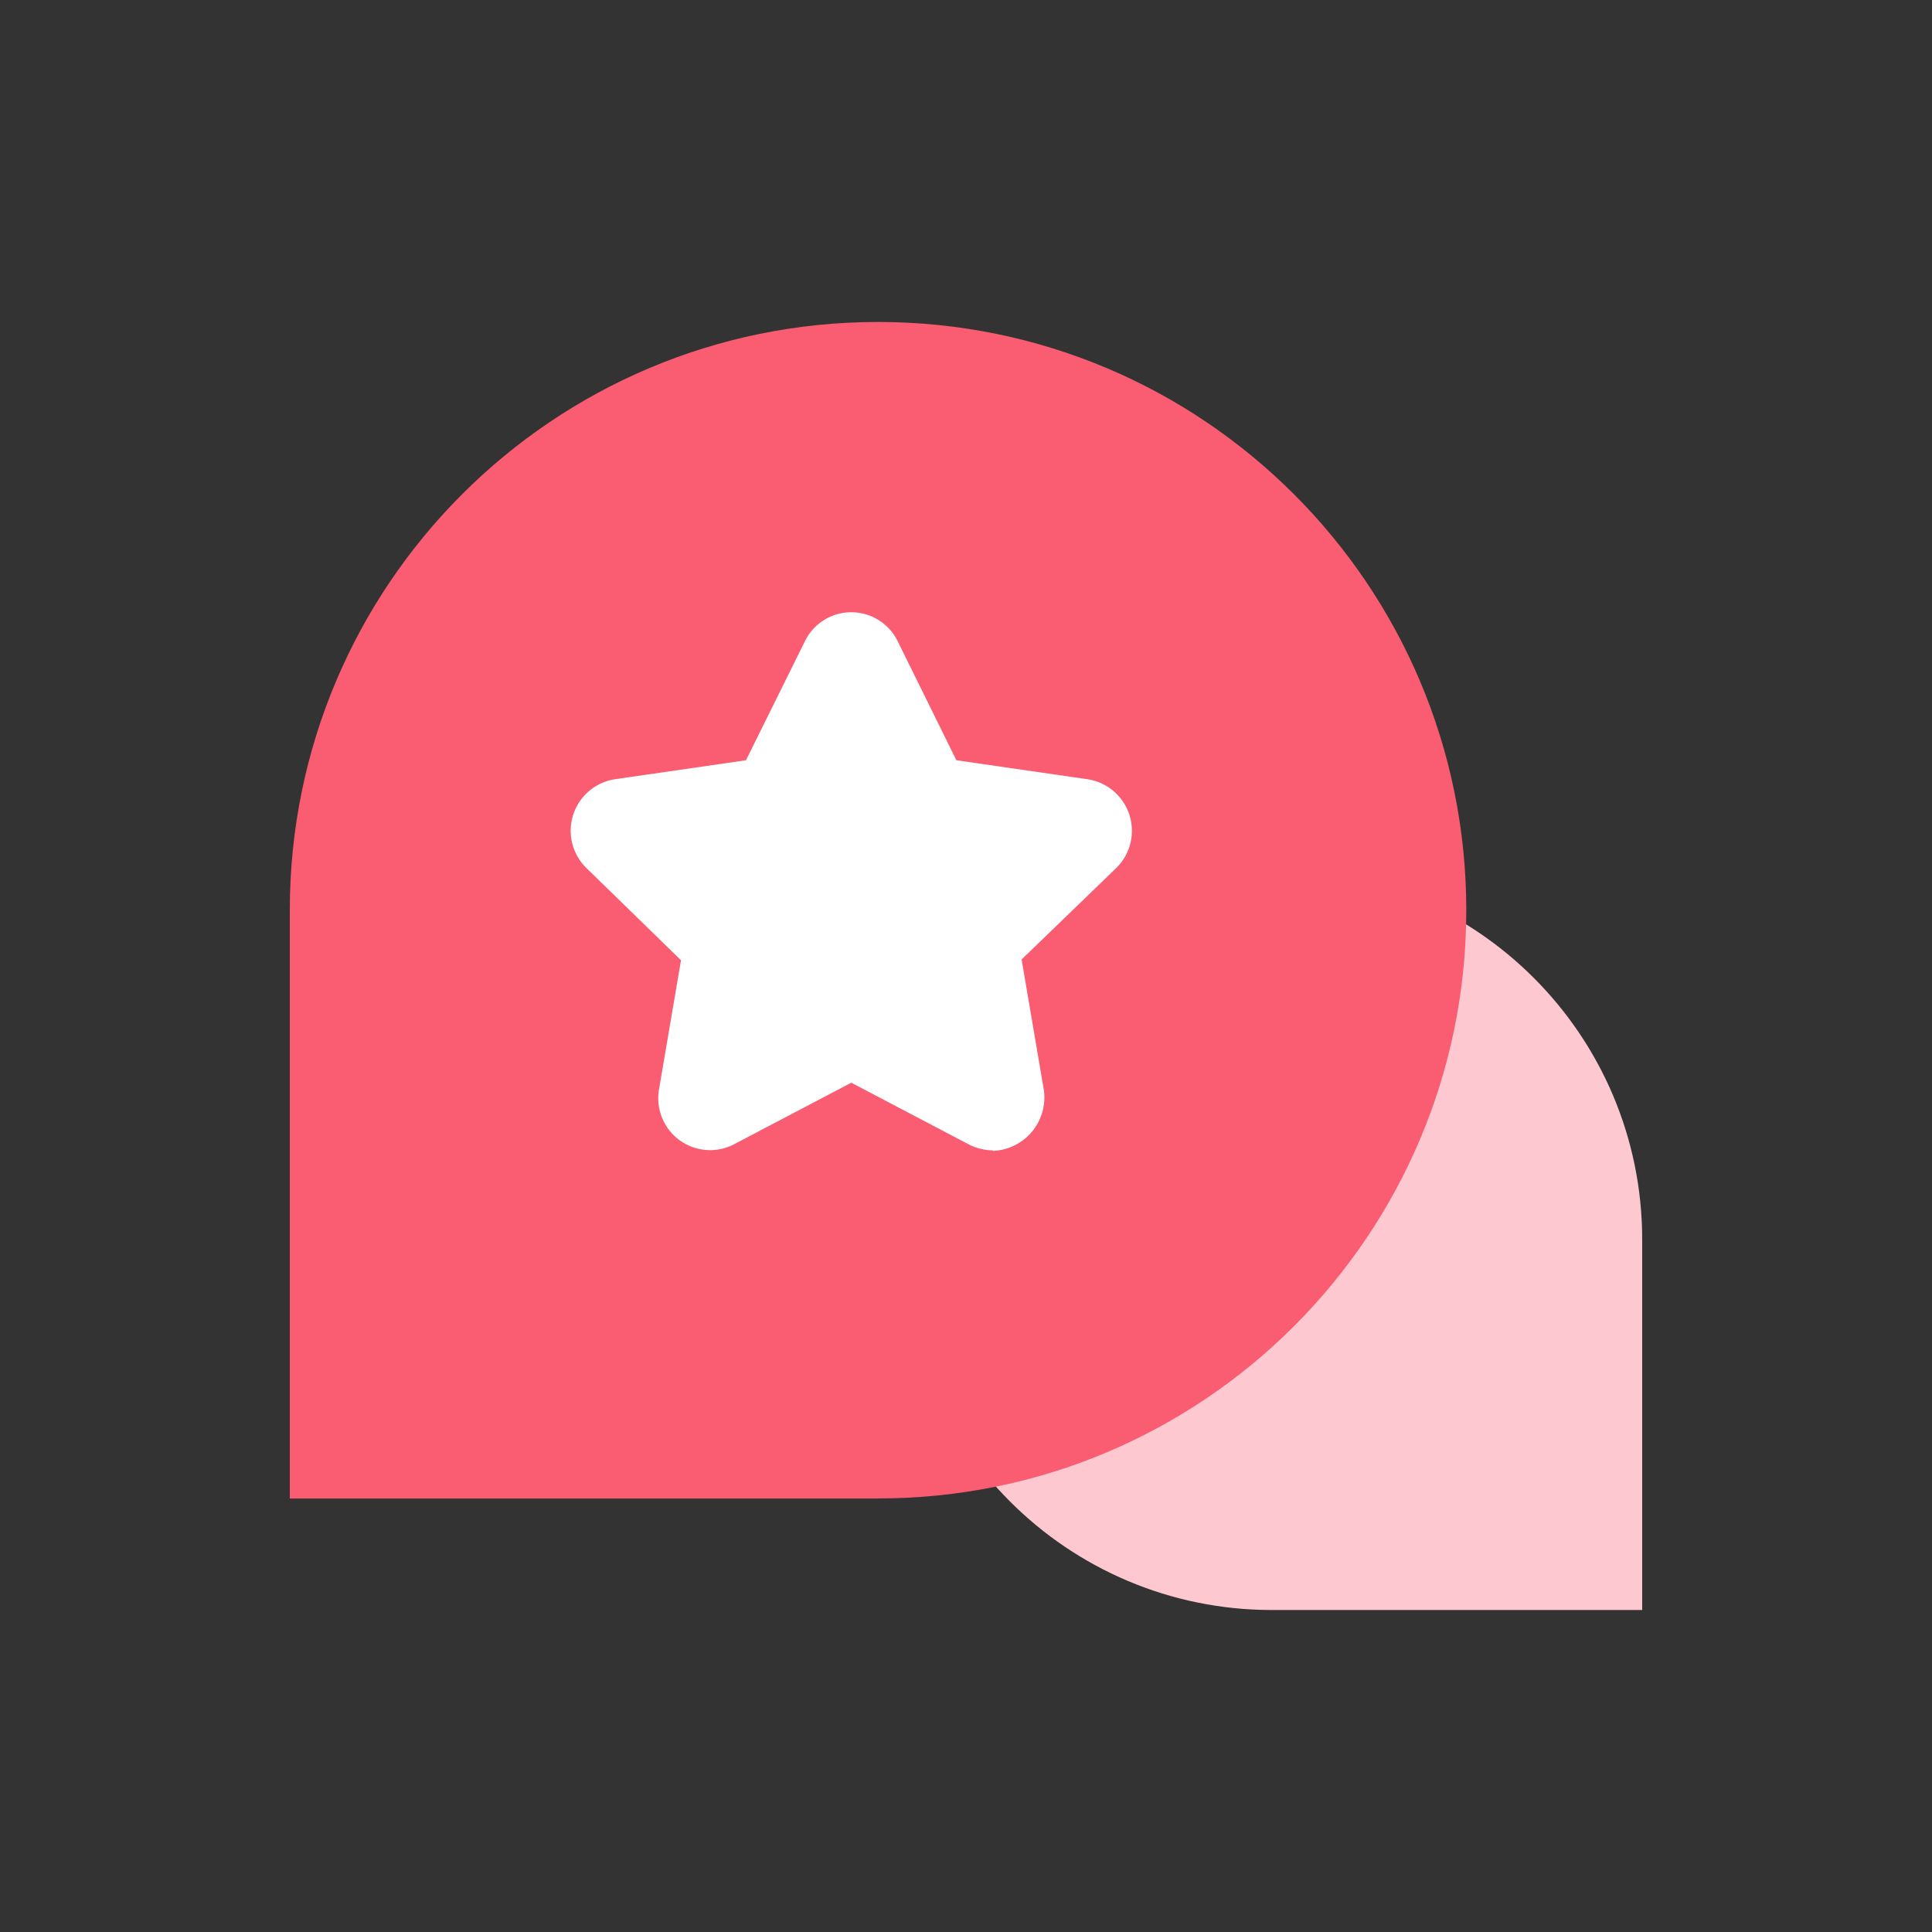 <?xml version="1.0" standalone="no"?><!DOCTYPE svg PUBLIC "-//W3C//DTD SVG 1.1//EN" "http://www.w3.org/Graphics/SVG/1.1/DTD/svg11.dtd"><svg t="1711367214369" class="icon" viewBox="0 0 1024 1024" version="1.1" xmlns="http://www.w3.org/2000/svg" p-id="12150" xmlns:xlink="http://www.w3.org/1999/xlink" width="200" height="200"><rect x="0" y="0" width="1024" height="1024" fill="#333333" stroke="none"/><path d="M674.138 853.338H870.4V657.062c0-108.39-87.872-196.262-196.262-196.262-108.404 0-196.276 87.872-196.276 196.262 0 108.404 87.872 196.276 196.276 196.276z" fill="#FDC8CF" p-id="12151"></path><path d="M465.382 794.24H153.6V482.432c0-172.186 139.584-311.782 311.782-311.782 172.199 0 311.783 139.596 311.783 311.782 0 172.198-139.584 311.782-311.783 311.782z" fill="#FA5C71" p-id="12152" data-spm-anchor-id="a313x.search_index.0.i12.26893a81VtTgMV" class="selected"></path><path d="M526.182 609.715a28.34 28.34 0 0 1-12.902-3.264l-62.08-32.589-62.067 32.59a27.494 27.494 0 0 1-39.962-28.34l11.776-69.158-50.176-48.896a27.635 27.635 0 0 1 15.155-47.053l69.453-10.061 31.168-62.925a27.354 27.354 0 0 1 49.319 0l31.04 62.925 69.44 10.06a27.635 27.635 0 0 1 15.308 47.054l-50.176 48.473 11.776 69.159a28.34 28.34 0 0 1-27.072 32.307v-0.282z" fill="#FFFFFF" p-id="12153"></path></svg>